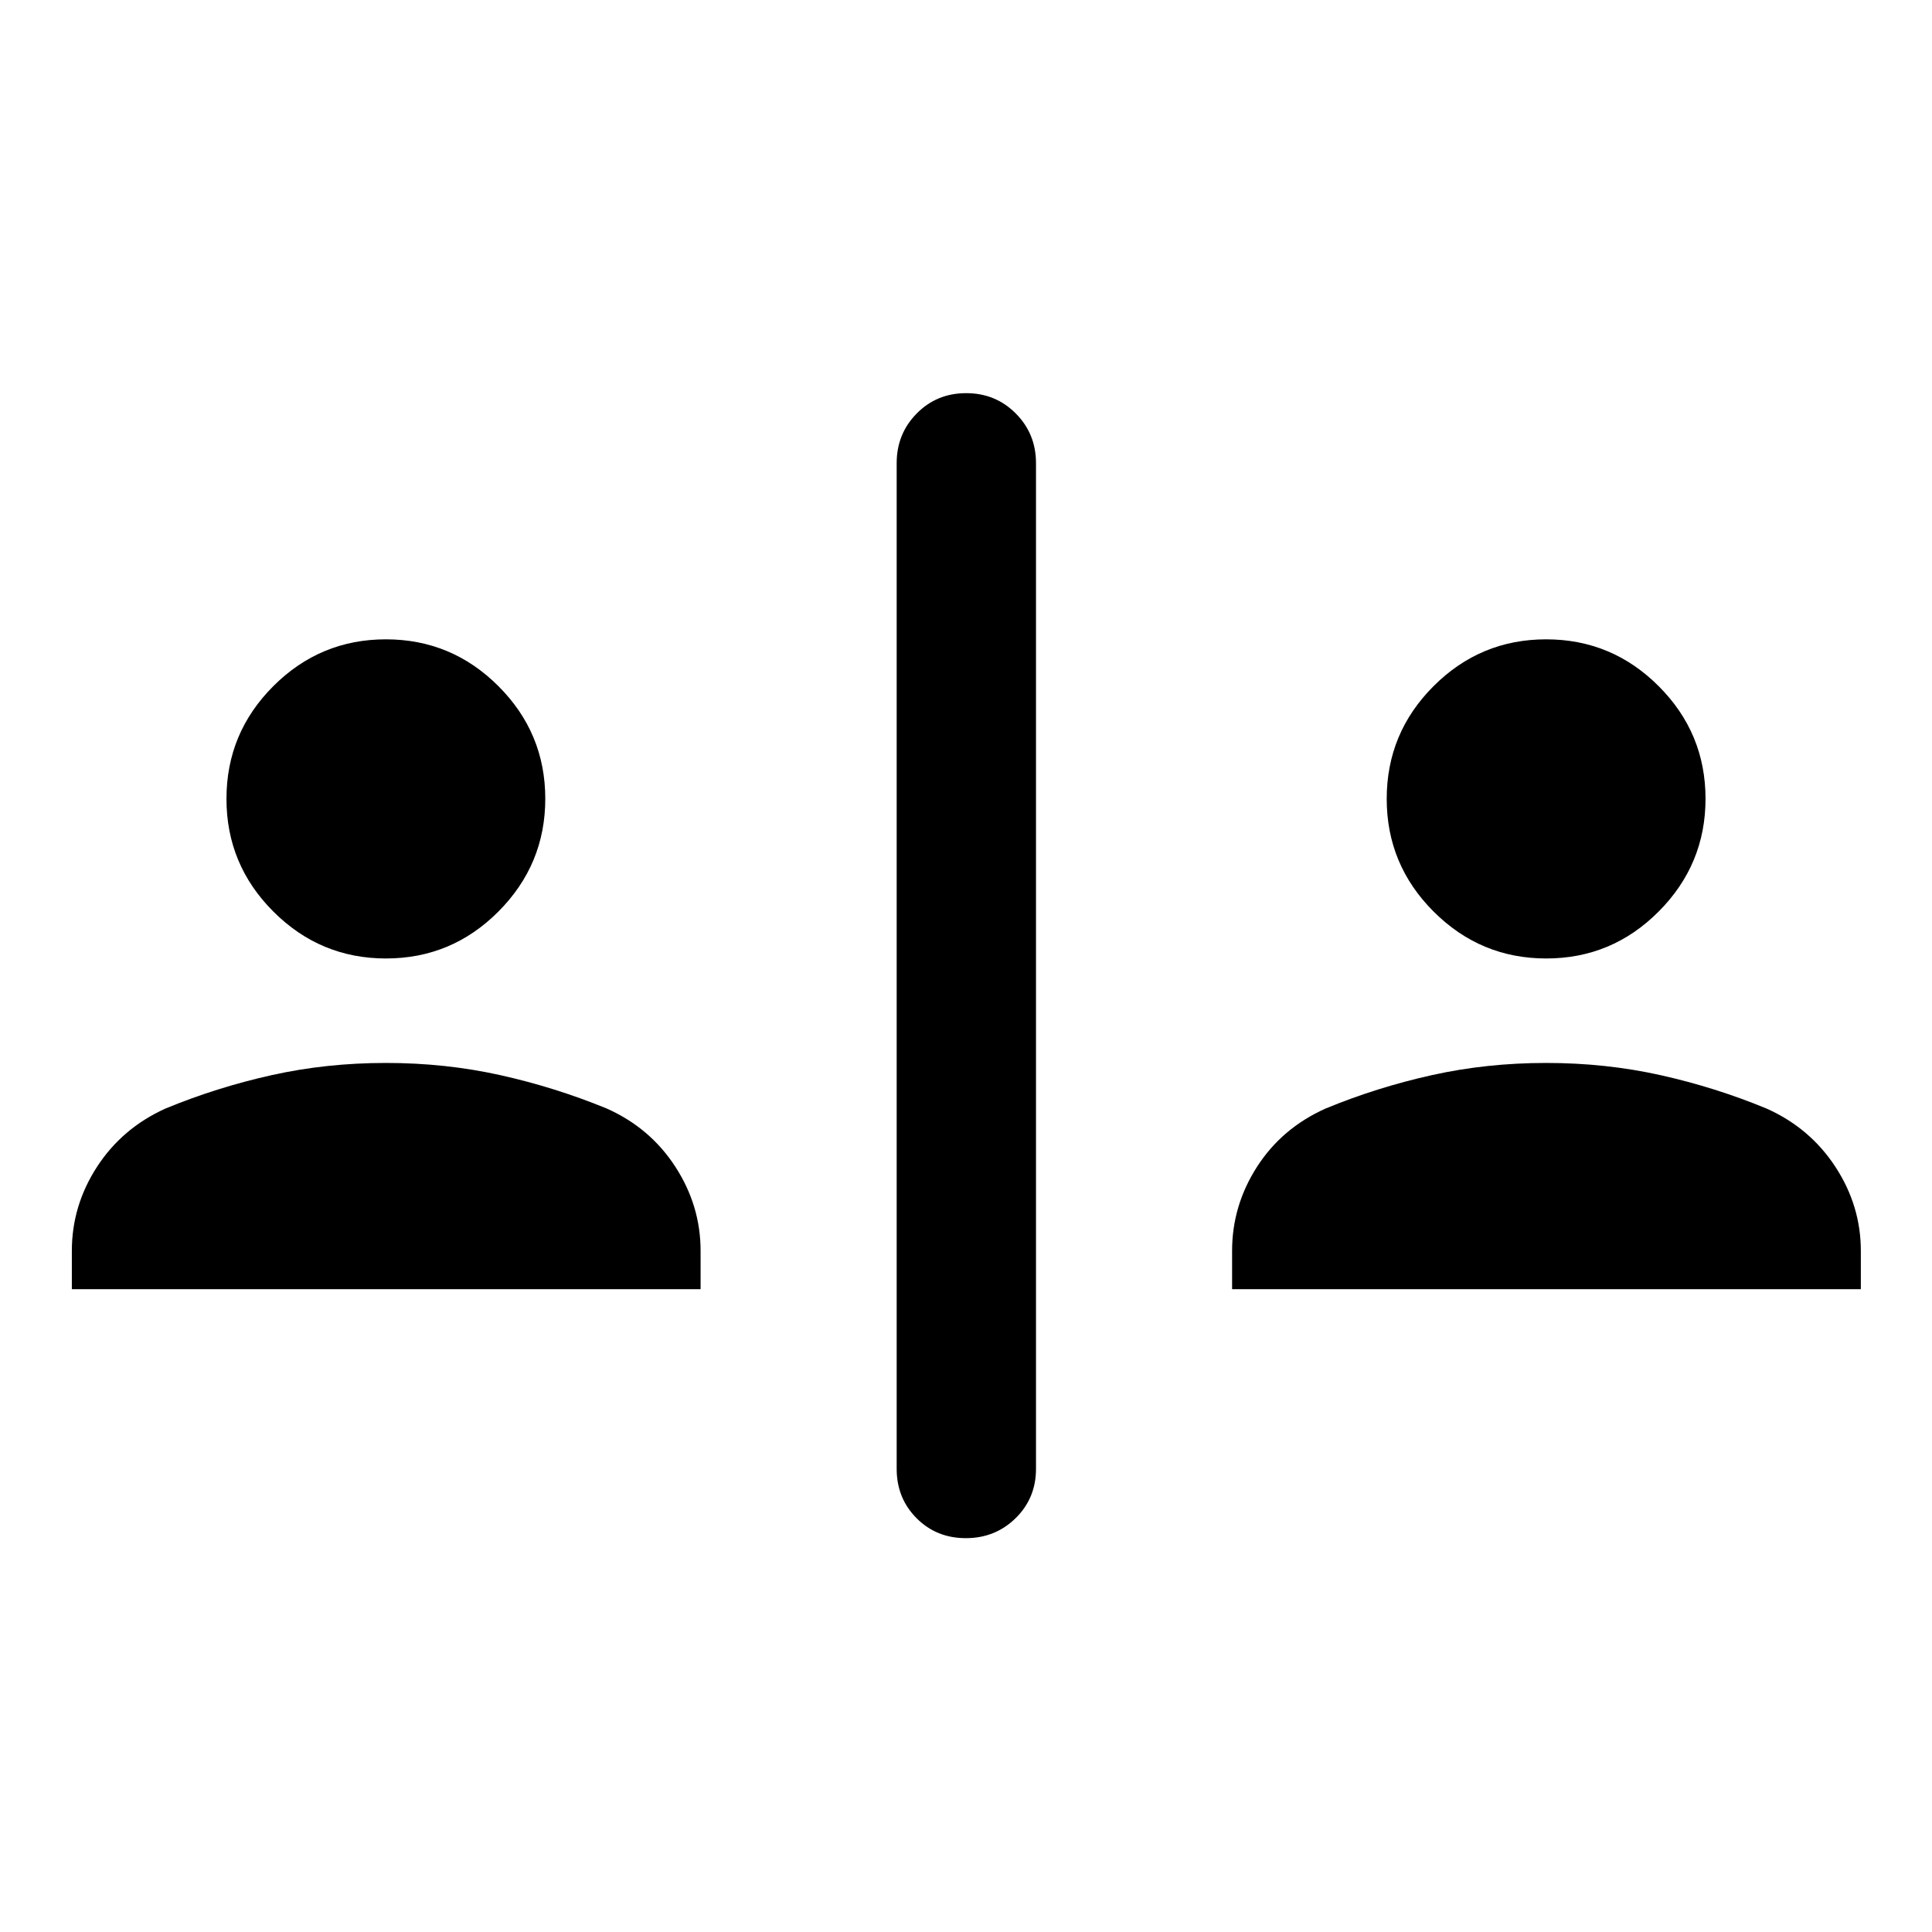 <svg xmlns="http://www.w3.org/2000/svg" height="40" viewBox="0 -960 960 960" width="40"><path d="M479.92-195.7q-14.63 0-24.5-9.93t-9.87-24.51v-499.72q0-14.58 9.96-24.68 9.95-10.1 24.57-10.1 14.63 0 24.66 10.1 10.04 10.1 10.04 24.68v499.72q0 14.58-10.12 24.51-10.12 9.93-24.74 9.93ZM35.7-319.41v-19.05q0-22.44 12.48-41.71 12.49-19.27 34.06-29.01 25.46-10.51 52.7-16.58 27.24-6.07 56.84-6.07 29.6 0 56.86 6.07 27.25 6.07 52.84 16.58 21.57 9.61 34.1 28.94 12.54 19.34 12.54 41.78v19.05H35.7Zm576.52 0v-19.05q0-22.44 12.35-41.71 12.36-19.27 34.11-29.01 25.46-10.51 52.74-16.58 27.28-6.07 56.88-6.07 29.61 0 56.82 6.07t52.64 16.58q21.55 9.61 34.22 28.94 12.66 19.34 12.66 41.78v19.05H612.22ZM191.79-483.74q-32.65 0-55.95-23.3-23.31-23.3-23.31-56.02t23.27-55.99q23.27-23.27 55.94-23.27t55.94 23.28q23.27 23.28 23.27 55.93T247.7-507.1q-23.25 23.36-55.91 23.36Zm576.53 0q-32.65 0-55.96-23.3-23.31-23.3-23.31-56.02t23.27-55.99q23.27-23.27 55.94-23.27 32.68 0 55.94 23.28 23.27 23.28 23.27 55.93t-23.25 56.01q-23.25 23.36-55.9 23.36Z"/></svg>